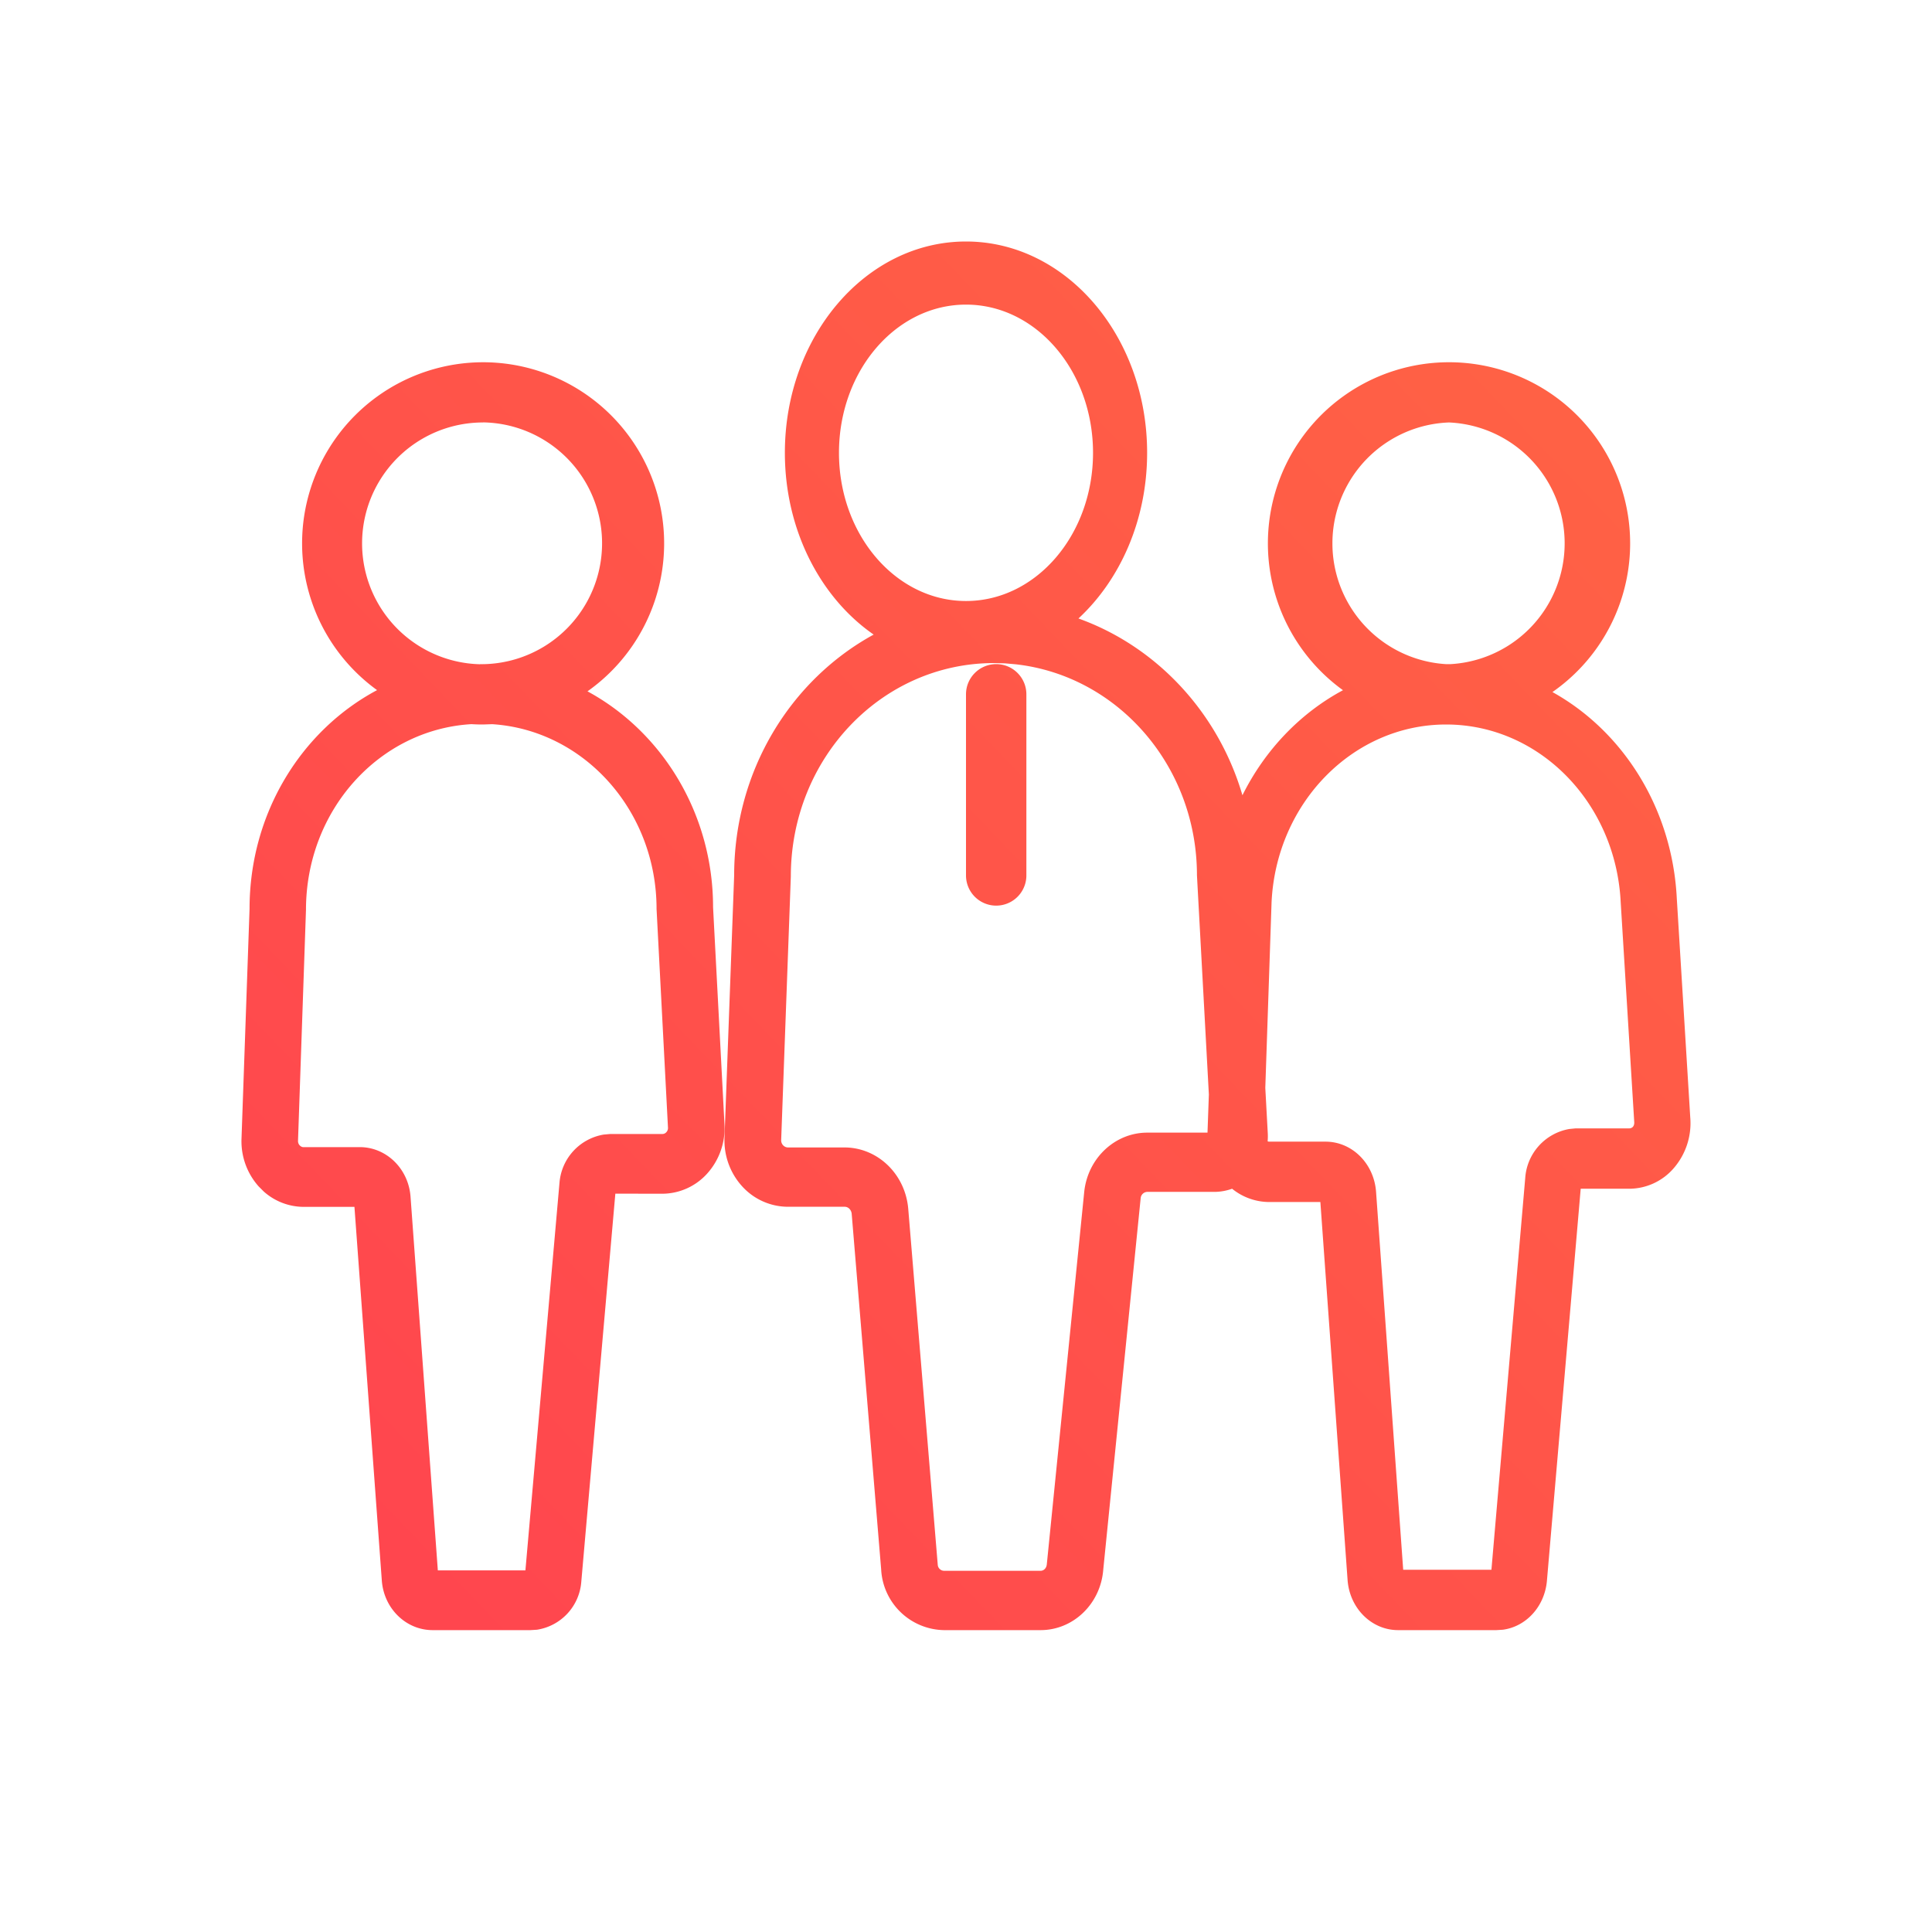 <svg width="24" height="24" fill="none" xmlns="http://www.w3.org/2000/svg"><path d="M12 3c1.243 0 2.25 1.175 2.25 2.625 0 .834-.334 1.577-.853 2.058.973.349 1.737 1.17 2.037 2.196.28-.563.718-1.02 1.249-1.305a2.25 2.25 0 112.602.023c.876.486 1.49 1.444 1.545 2.568l.167 2.716a.854.854 0 01-.203.628.733.733 0 01-.564.258h-.594l-.42 4.875c-.03.318-.26.565-.547.603l-.08.005h-1.22c-.33.001-.604-.271-.629-.624l-.338-4.694h-.634a.736.736 0 01-.487-.186l.027.02a.665.665 0 01-.213.04h-.841a.085.085 0 00-.084.076l-.465 4.617c-.033.426-.374.752-.78.751h-1.198a.795.795 0 01-.781-.756l-.366-4.416c-.005-.05-.043-.087-.086-.087h-.705a.772.772 0 01-.567-.251.847.847 0 01-.222-.603l.12-3.264c0-1.3.703-2.427 1.733-2.99-.66-.457-1.103-1.297-1.103-2.258C9.75 4.175 10.757 3 12 3zM6 4.5a2.25 2.25 0 011.298 4.088c.928.503 1.56 1.52 1.56 2.682L9 13.972a.842.842 0 01-.212.603.754.754 0 01-.56.254l-.584-.001-.423 4.821a.652.652 0 01-.55.596l-.08.005H5.376c-.332.001-.608-.268-.633-.617l-.34-4.641H3.76a.749.749 0 01-.483-.19l-.064-.064a.842.842 0 01-.213-.59L3.1 11.29c0-1.188.644-2.216 1.584-2.717A2.25 2.25 0 016 4.5zm6.347 3.737c-1.393 0-2.523 1.18-2.523 2.65l-.12 3.276a.09.09 0 00.024.064.083.083 0 00.061.027h.709c.407.005.745.33.784.757l.367 4.427a.08.08 0 00.078.075h1.199c.04 0 .074-.032.078-.082l.465-4.629c.046-.419.386-.734.787-.732H15l.017-.474-.148-2.723c0-1.36-.986-2.48-2.252-2.621l-.136-.012-.134-.003zm-6.484.759h-.012c-1.143.07-2.05 1.07-2.05 2.308l-.099 2.87c0 .02.007.039.02.053.013.014.03.023.044.023h.701c.332-.001.608.268.633.617l.339 4.641h1.088l.423-4.812a.66.66 0 01.55-.602l.08-.007h.647c.02 0 .038-.008.051-.023a.075.075 0 00.02-.053l-.142-2.72c0-1.222-.903-2.222-2.042-2.295L6 9c-.046 0-.092-.001-.137-.004zM17.964 9c-1.154 0-2.107.971-2.168 2.204l-.078 2.31.031.569a.727.727 0 01-.002.095.052.052 0 00.021.004h.698c.33 0 .603.272.628.624l.337 4.694h1.096l.42-4.867a.663.663 0 01.546-.608l.081-.008h.664a.06.06 0 00.047-.02c.012-.015.018-.034.016-.06l-.168-2.727C20.073 9.97 19.12 9 17.964 9zm-5.589-.75c.207 0 .375.168.375.375v2.25a.375.375 0 01-.75 0v-2.25c0-.207.168-.375.375-.375zM6 5.248a1.502 1.502 0 000 3.004l-.043-.001.022-.001h.048A1.502 1.502 0 006 5.247zm12 0a1.503 1.503 0 000 3.004l-.048-.002h.069A1.503 1.503 0 0018 5.248zm-6-1.464c-.872 0-1.578.824-1.578 1.841S11.128 7.466 12 7.466c.872 0 1.578-.824 1.578-1.841S12.872 3.784 12 3.784z" fill="url(#paint0_linear)"/><defs><linearGradient id="paint0_linear" x1="3" y1="19.546" x2="20.297" y2="2.97" gradientUnits="userSpaceOnUse"><stop stop-color="#FF444F"/><stop offset="1" stop-color="#FF6444"/></linearGradient></defs></svg>